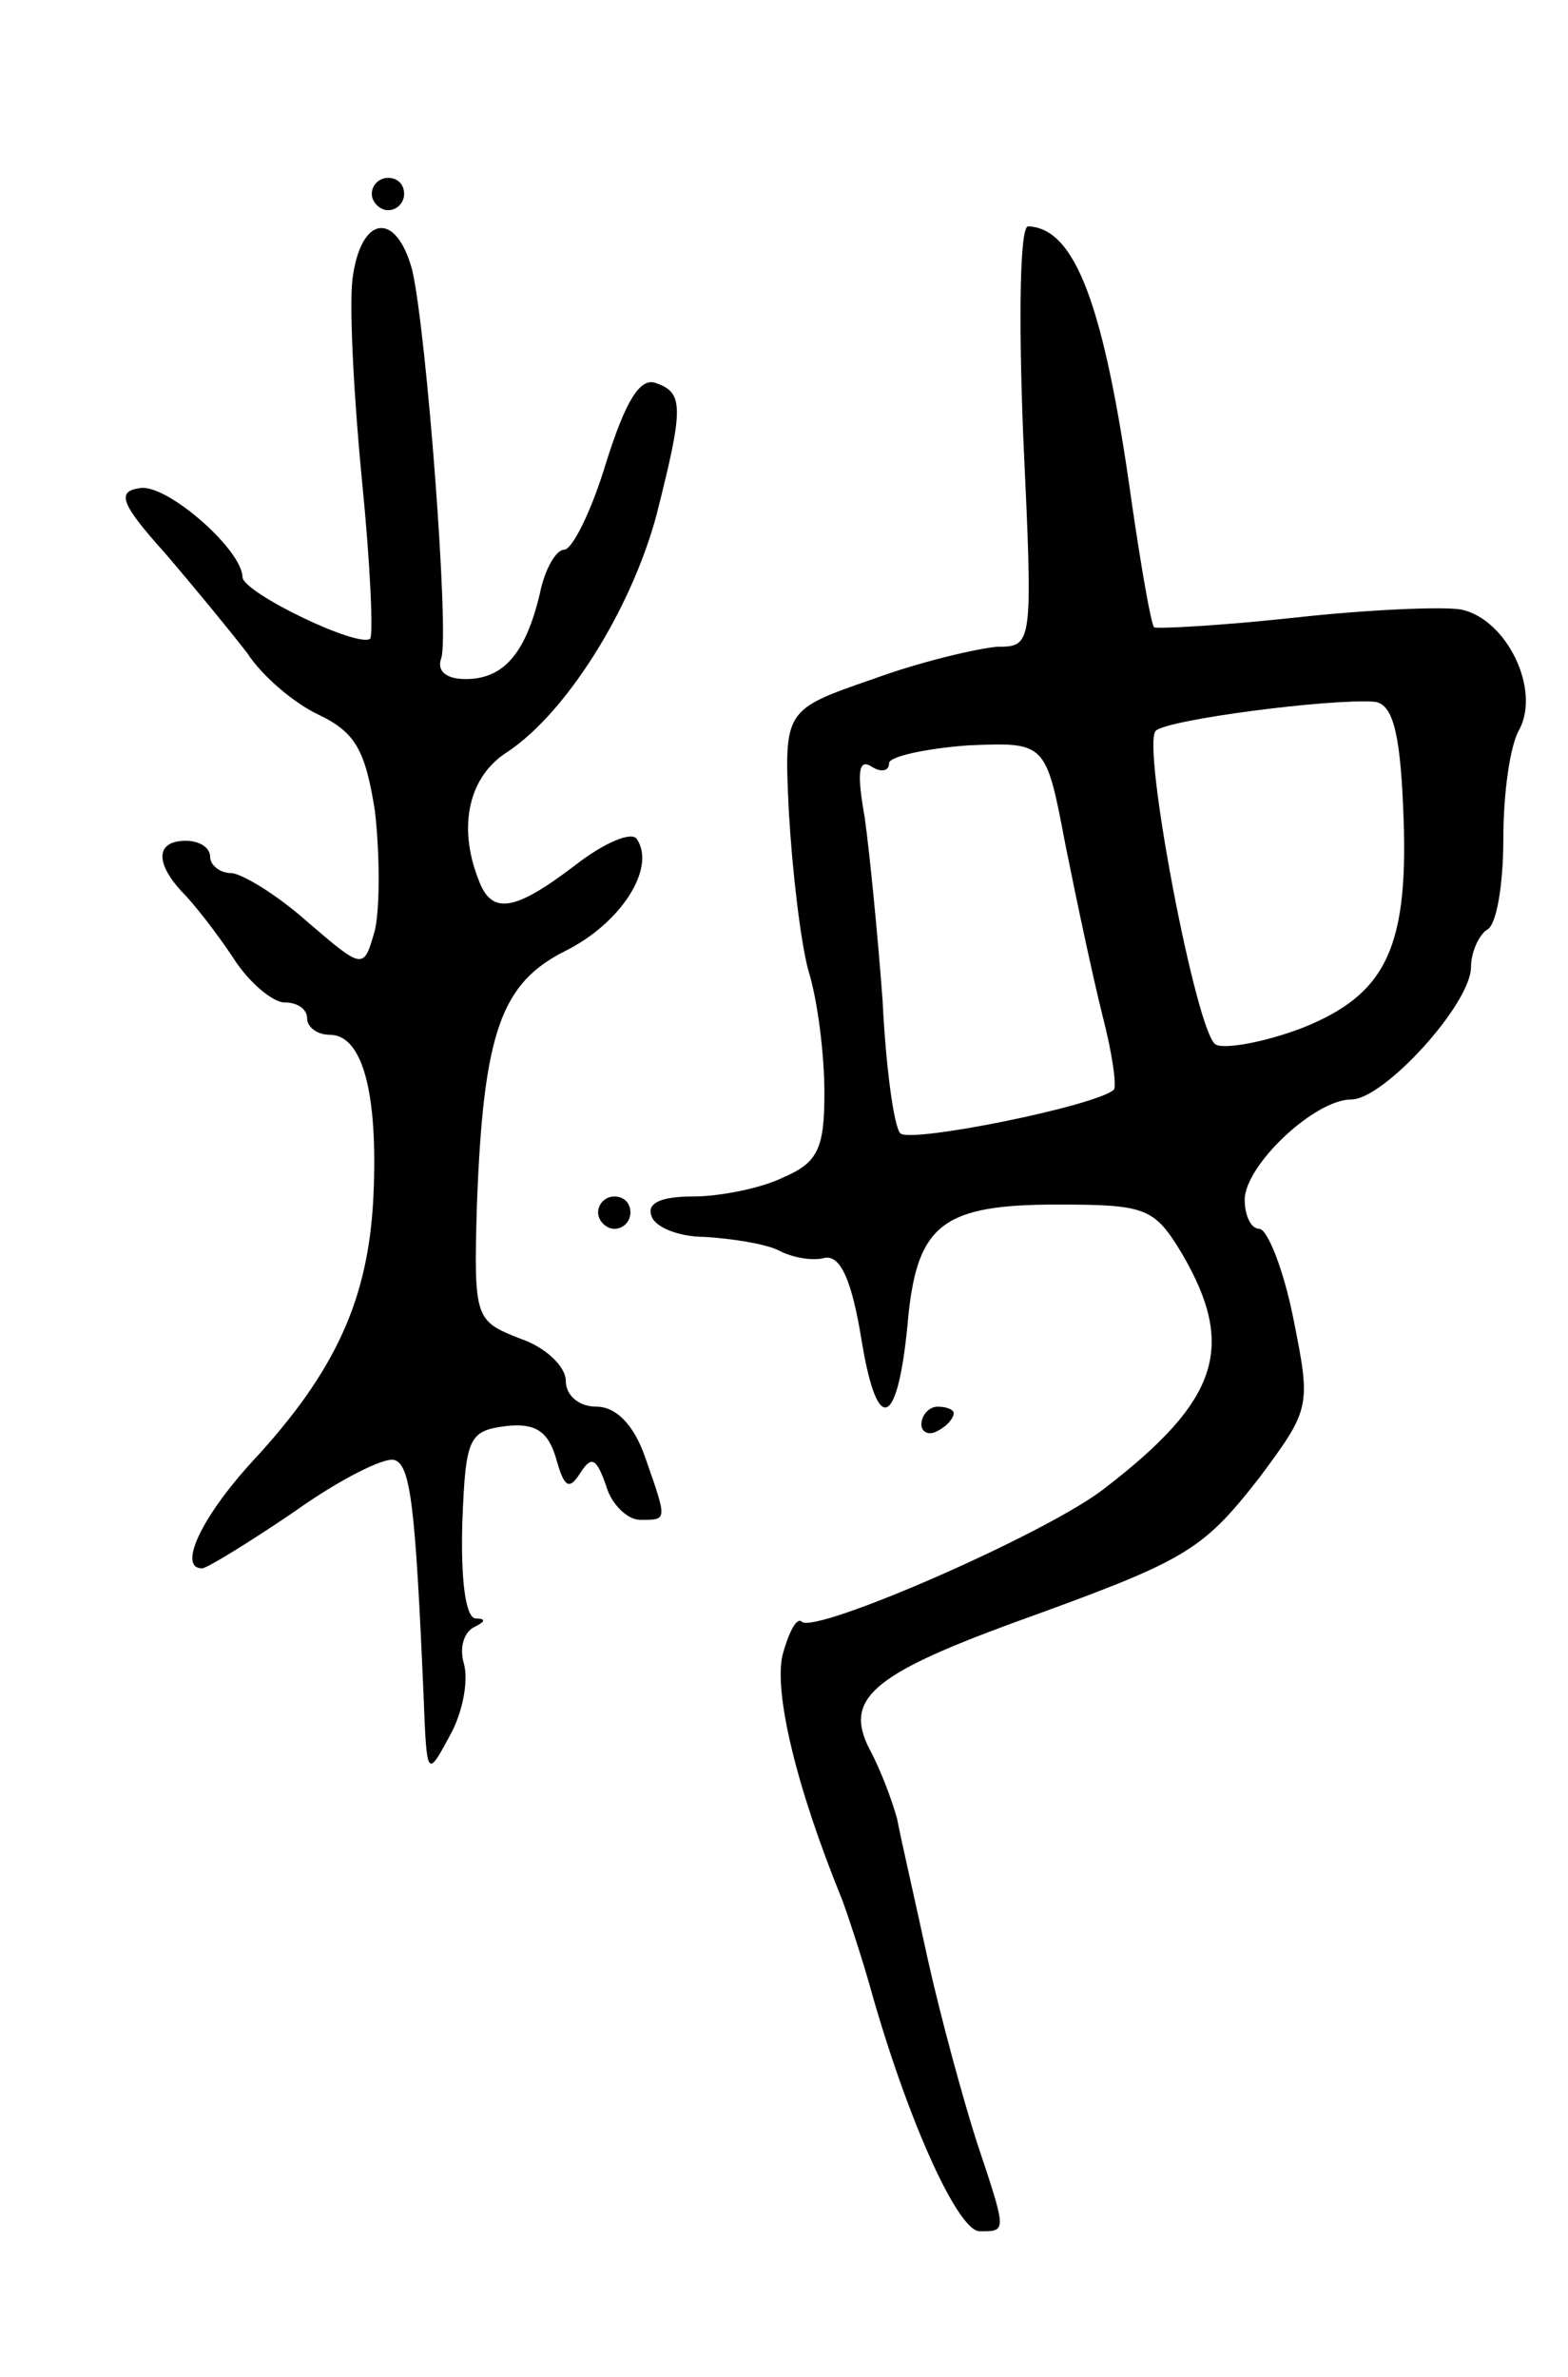 <svg version="1.0" xmlns="http://www.w3.org/2000/svg"
 width="97pt" height="147pt" viewBox="0 0 97 147"
 preserveAspectRatio="xMidYMid meet">
<g transform="translate(0,147) scale(0.1,-0.1)"
fill="#000000" stroke="none">
<path d="M230 1350 c0 -5 5 -10 10 -10 6 0 10 5 10 10 0 6 -4 10 -10 10 -5 0
-10 -4 -10 -10z"/>
<path d="M218 1297 c-2 -18 1 -74 6 -125 5 -50 7 -94 5 -97 -7 -6 -78 28 -79
38 0 17 -48 59 -64 55 -14 -2 -11 -10 16 -40 18 -21 41 -49 51 -62 9 -14 29
-31 44 -38 23 -11 29 -22 35 -60 3 -27 3 -59 0 -73 -7 -25 -7 -25 -42 5 -19
17 -41 30 -47 30 -7 0 -13 5 -13 10 0 6 -7 10 -15 10 -19 0 -19 -14 -2 -32 7
-7 21 -25 31 -40 10 -16 25 -28 32 -28 8 0 14 -4 14 -10 0 -5 6 -10 14 -10 20
0 30 -35 27 -100 -3 -63 -23 -108 -75 -164 -32 -35 -46 -66 -31 -66 3 0 29 16
57 35 28 20 56 34 62 32 10 -3 13 -29 18 -145 2 -51 2 -52 16 -26 8 14 12 34
9 45 -3 10 0 20 7 23 6 3 7 5 0 5 -6 1 -9 24 -8 59 2 53 4 57 27 60 18 2 26
-3 31 -20 5 -18 8 -20 15 -9 7 11 10 9 16 -8 3 -11 13 -21 21 -21 17 0 17 -1
3 39 -7 20 -18 31 -30 31 -11 0 -19 7 -19 16 0 9 -13 21 -28 26 -28 11 -29 12
-27 82 4 108 15 138 55 158 34 17 56 51 44 69 -3 5 -20 -2 -38 -16 -38 -29
-52 -31 -60 -9 -13 33 -6 64 18 79 36 24 76 87 92 146 17 67 17 76 0 82 -10 4
-19 -11 -31 -49 -9 -30 -21 -54 -26 -54 -5 0 -12 -12 -15 -27 -9 -38 -23 -53
-46 -53 -12 0 -18 5 -15 13 5 15 -9 201 -18 240 -10 37 -32 34 -37 -6z"/>
<path d="M633 1200 c6 -129 6 -130 -16 -130 -12 -1 -47 -9 -77 -20 -55 -19
-55 -19 -52 -82 2 -35 7 -79 12 -98 6 -19 10 -53 10 -76 0 -34 -4 -43 -25 -52
-14 -7 -40 -12 -56 -12 -20 0 -29 -4 -26 -12 2 -7 17 -13 33 -13 16 -1 36 -4
45 -8 9 -5 22 -7 29 -5 10 2 17 -14 23 -51 10 -61 23 -54 29 16 6 56 22 68 92
68 55 0 60 -2 77 -30 34 -58 23 -91 -47 -145 -35 -28 -180 -91 -188 -83 -3 3
-8 -6 -12 -21 -5 -23 8 -80 37 -151 4 -11 13 -38 19 -60 23 -80 53 -145 66
-145 17 0 17 -1 -2 56 -8 25 -22 76 -30 112 -8 37 -17 76 -19 87 -3 11 -10 30
-17 43 -16 31 1 46 88 78 108 39 117 44 153 90 32 43 32 44 21 99 -6 30 -16
55 -21 55 -5 0 -9 8 -9 18 0 21 43 62 66 62 20 0 74 59 74 82 0 9 5 20 10 23
6 3 10 29 10 56 0 28 4 58 10 68 13 25 -8 68 -36 74 -11 2 -58 0 -103 -5 -46
-5 -85 -7 -87 -6 -2 2 -8 37 -14 78 -17 122 -35 169 -64 170 -5 0 -6 -55 -3
-130z m235 -229 c4 -87 -10 -116 -63 -137 -24 -9 -48 -13 -53 -10 -12 7 -46
186 -37 194 7 7 108 20 135 18 11 -1 16 -17 18 -65z m-209 -23 c7 -35 17 -82
23 -106 6 -23 9 -44 7 -46 -11 -10 -125 -33 -132 -27 -4 4 -9 41 -11 82 -3 41
-8 91 -11 113 -5 28 -4 37 4 32 6 -4 11 -3 11 2 0 4 22 9 49 11 48 2 48 2 60
-61z"/>
<path d="M370 720 c0 -5 5 -10 10 -10 6 0 10 5 10 10 0 6 -4 10 -10 10 -5 0
-10 -4 -10 -10z"/>
<path d="M570 589 c0 -5 5 -7 10 -4 6 3 10 8 10 11 0 2 -4 4 -10 4 -5 0 -10
-5 -10 -11z"/>
</g>
</svg>
